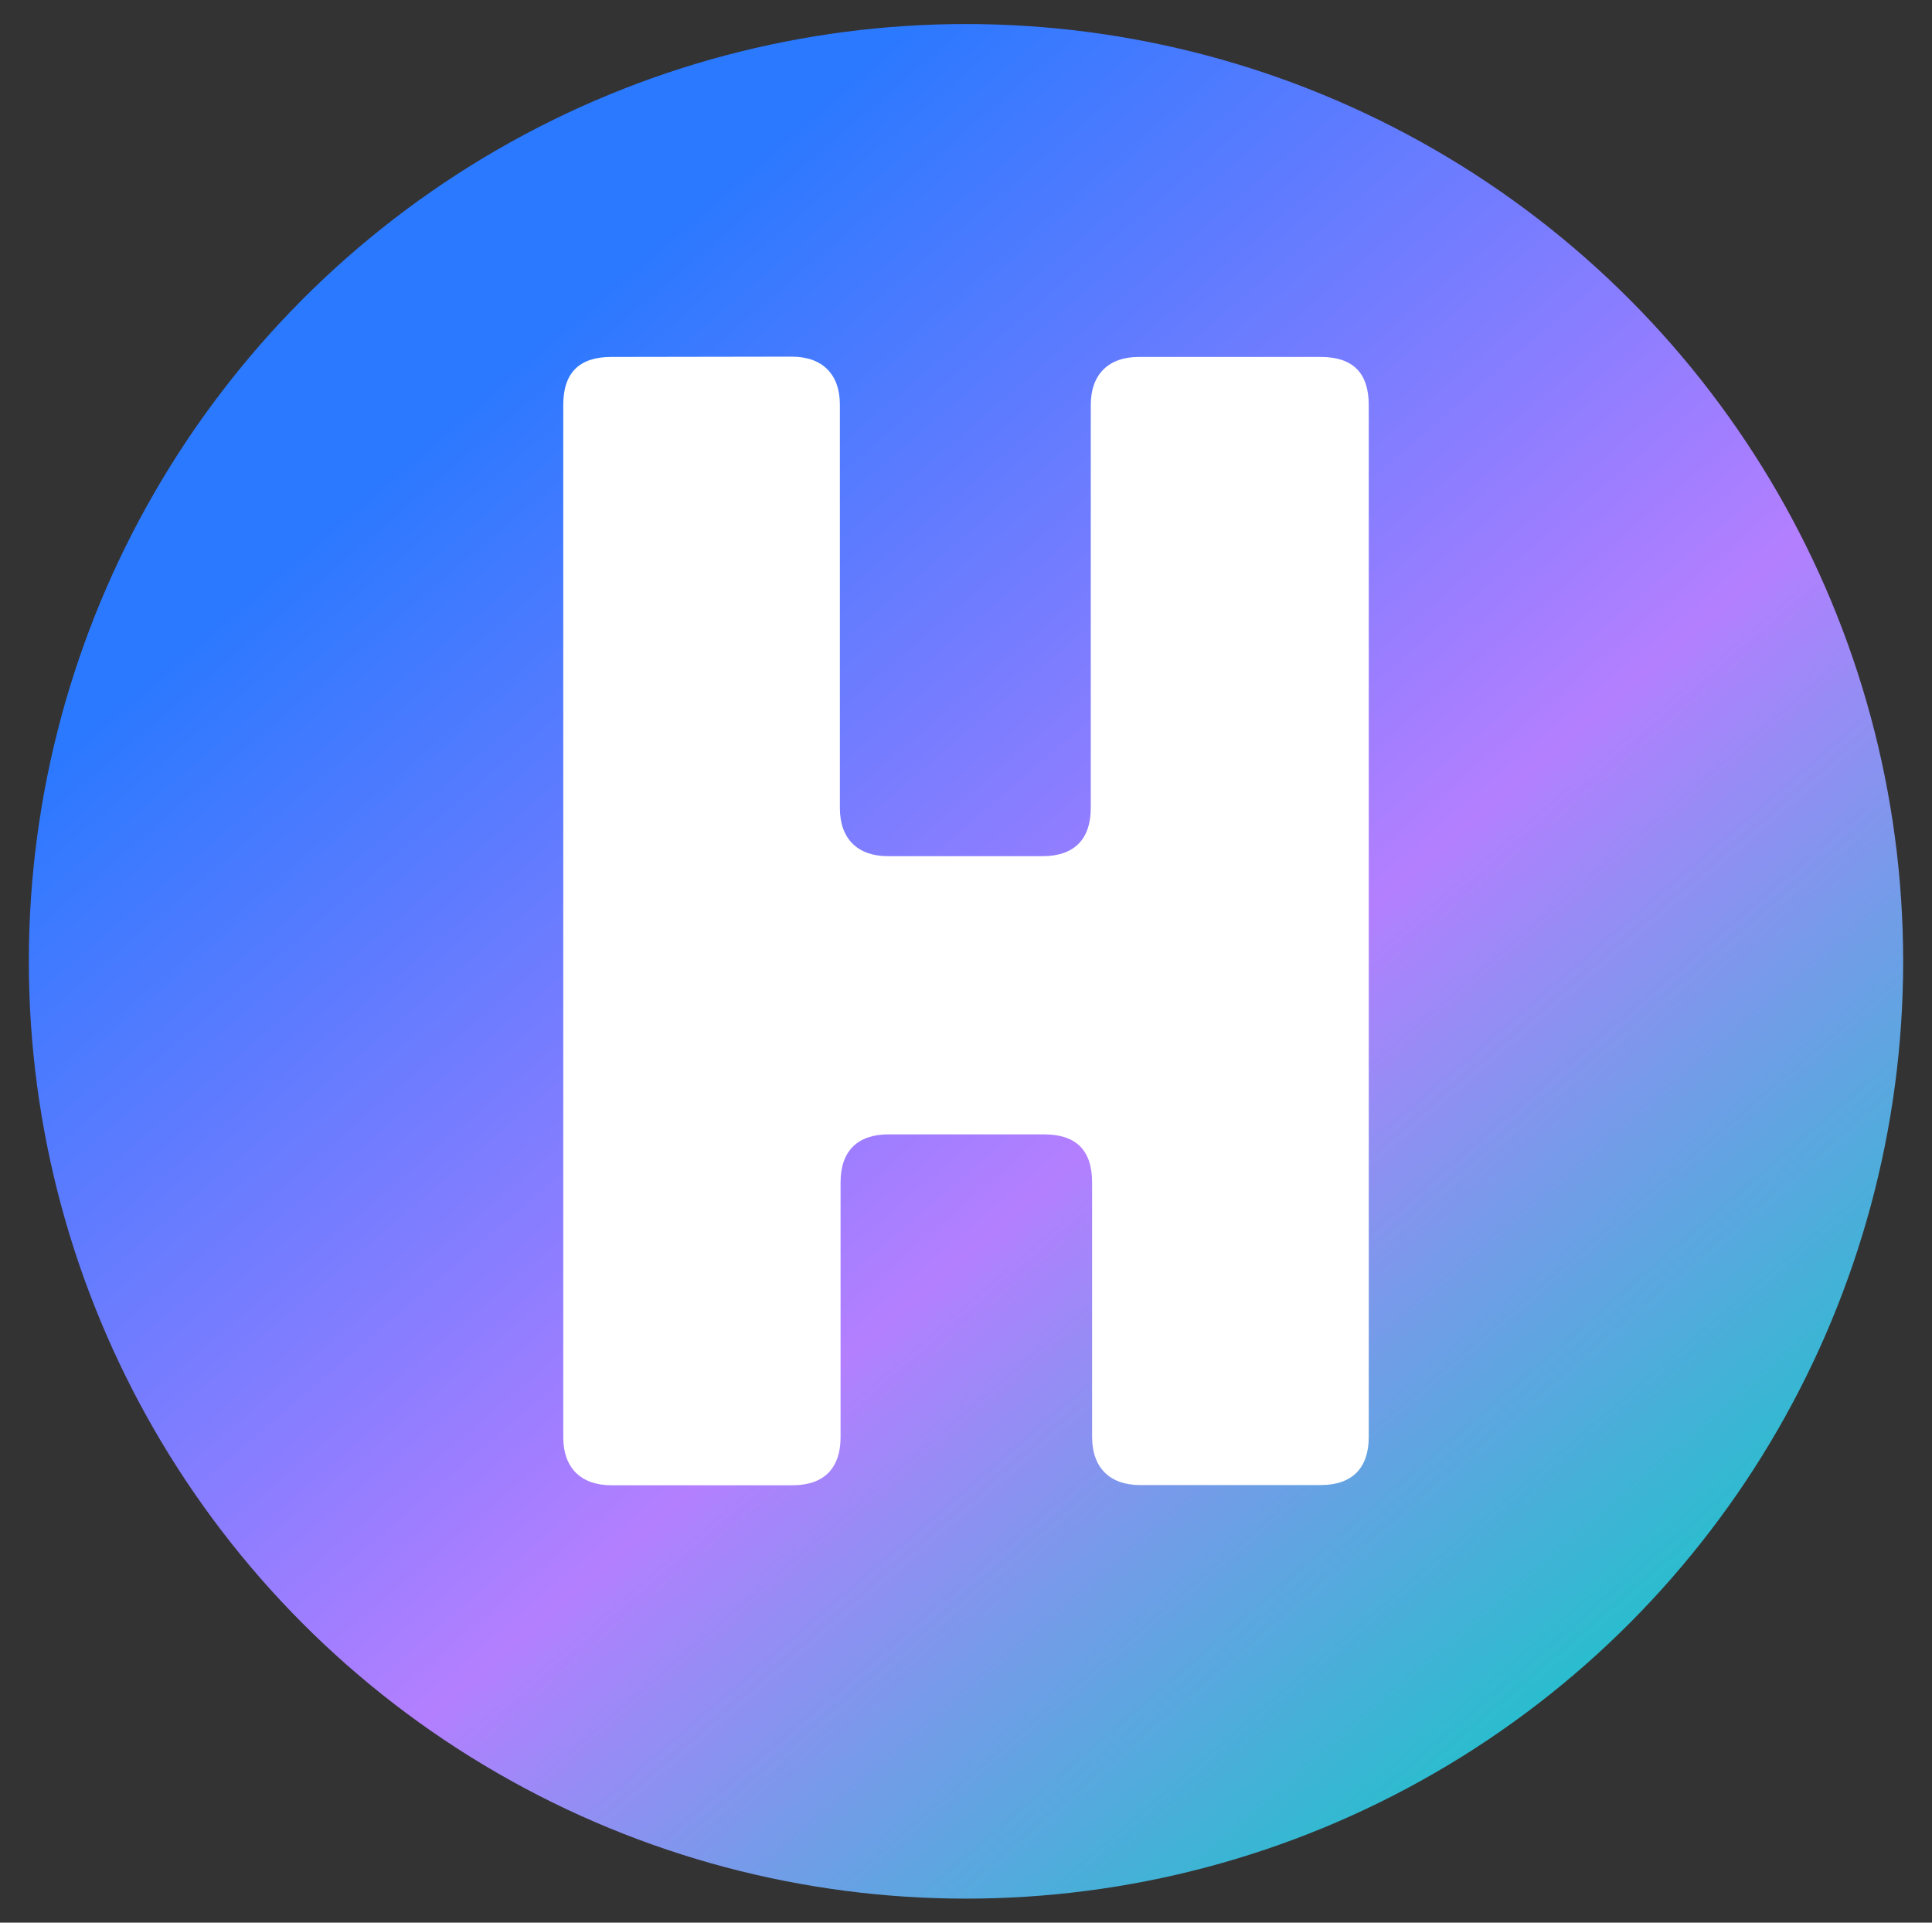 <svg id="Camada_1" data-name="Camada 1" xmlns="http://www.w3.org/2000/svg" xmlns:xlink="http://www.w3.org/1999/xlink" viewBox="0 0 201 200"><rect x="0" y="0" width="201" height="200" fill="#333333" stroke="none"/><defs><style>.cls-1{fill:url(#Gradiente_sem_nome_82);}.cls-2{fill:#fff;}</style><linearGradient id="Gradiente_sem_nome_82" x1="49.32" y1="40.35" x2="179.23" y2="191.75" gradientUnits="userSpaceOnUse"><stop offset="0" stop-color="#2a79ff"/><stop offset="0.51" stop-color="#b37fff"/><stop offset="1" stop-color="#00d0bf"/></linearGradient></defs><title>logo</title><circle class="cls-1" cx="100.5" cy="100" r="97.5"/><path class="cls-2" d="M82.38,37.1c3.19,0,5,1.84,5,5V84.06c0,3.19,1.84,5,5,5h16.1c3.36,0,5-1.85,5-5V42.13c0-3.19,1.85-5,5-5H137.4c3.36,0,5,1.67,5,5V149.48c0,3.19-1.68,5-5,5H118.62c-3.19,0-5-1.84-5-5V123c0-3.35-1.67-5-5-5H92.45c-3.19,0-5,1.68-5,5v26.5c0,3.19-1.68,5-5,5H63.6c-3.19,0-5-1.84-5-5V42.13c0-3.36,1.67-5,5-5Z"/></svg>